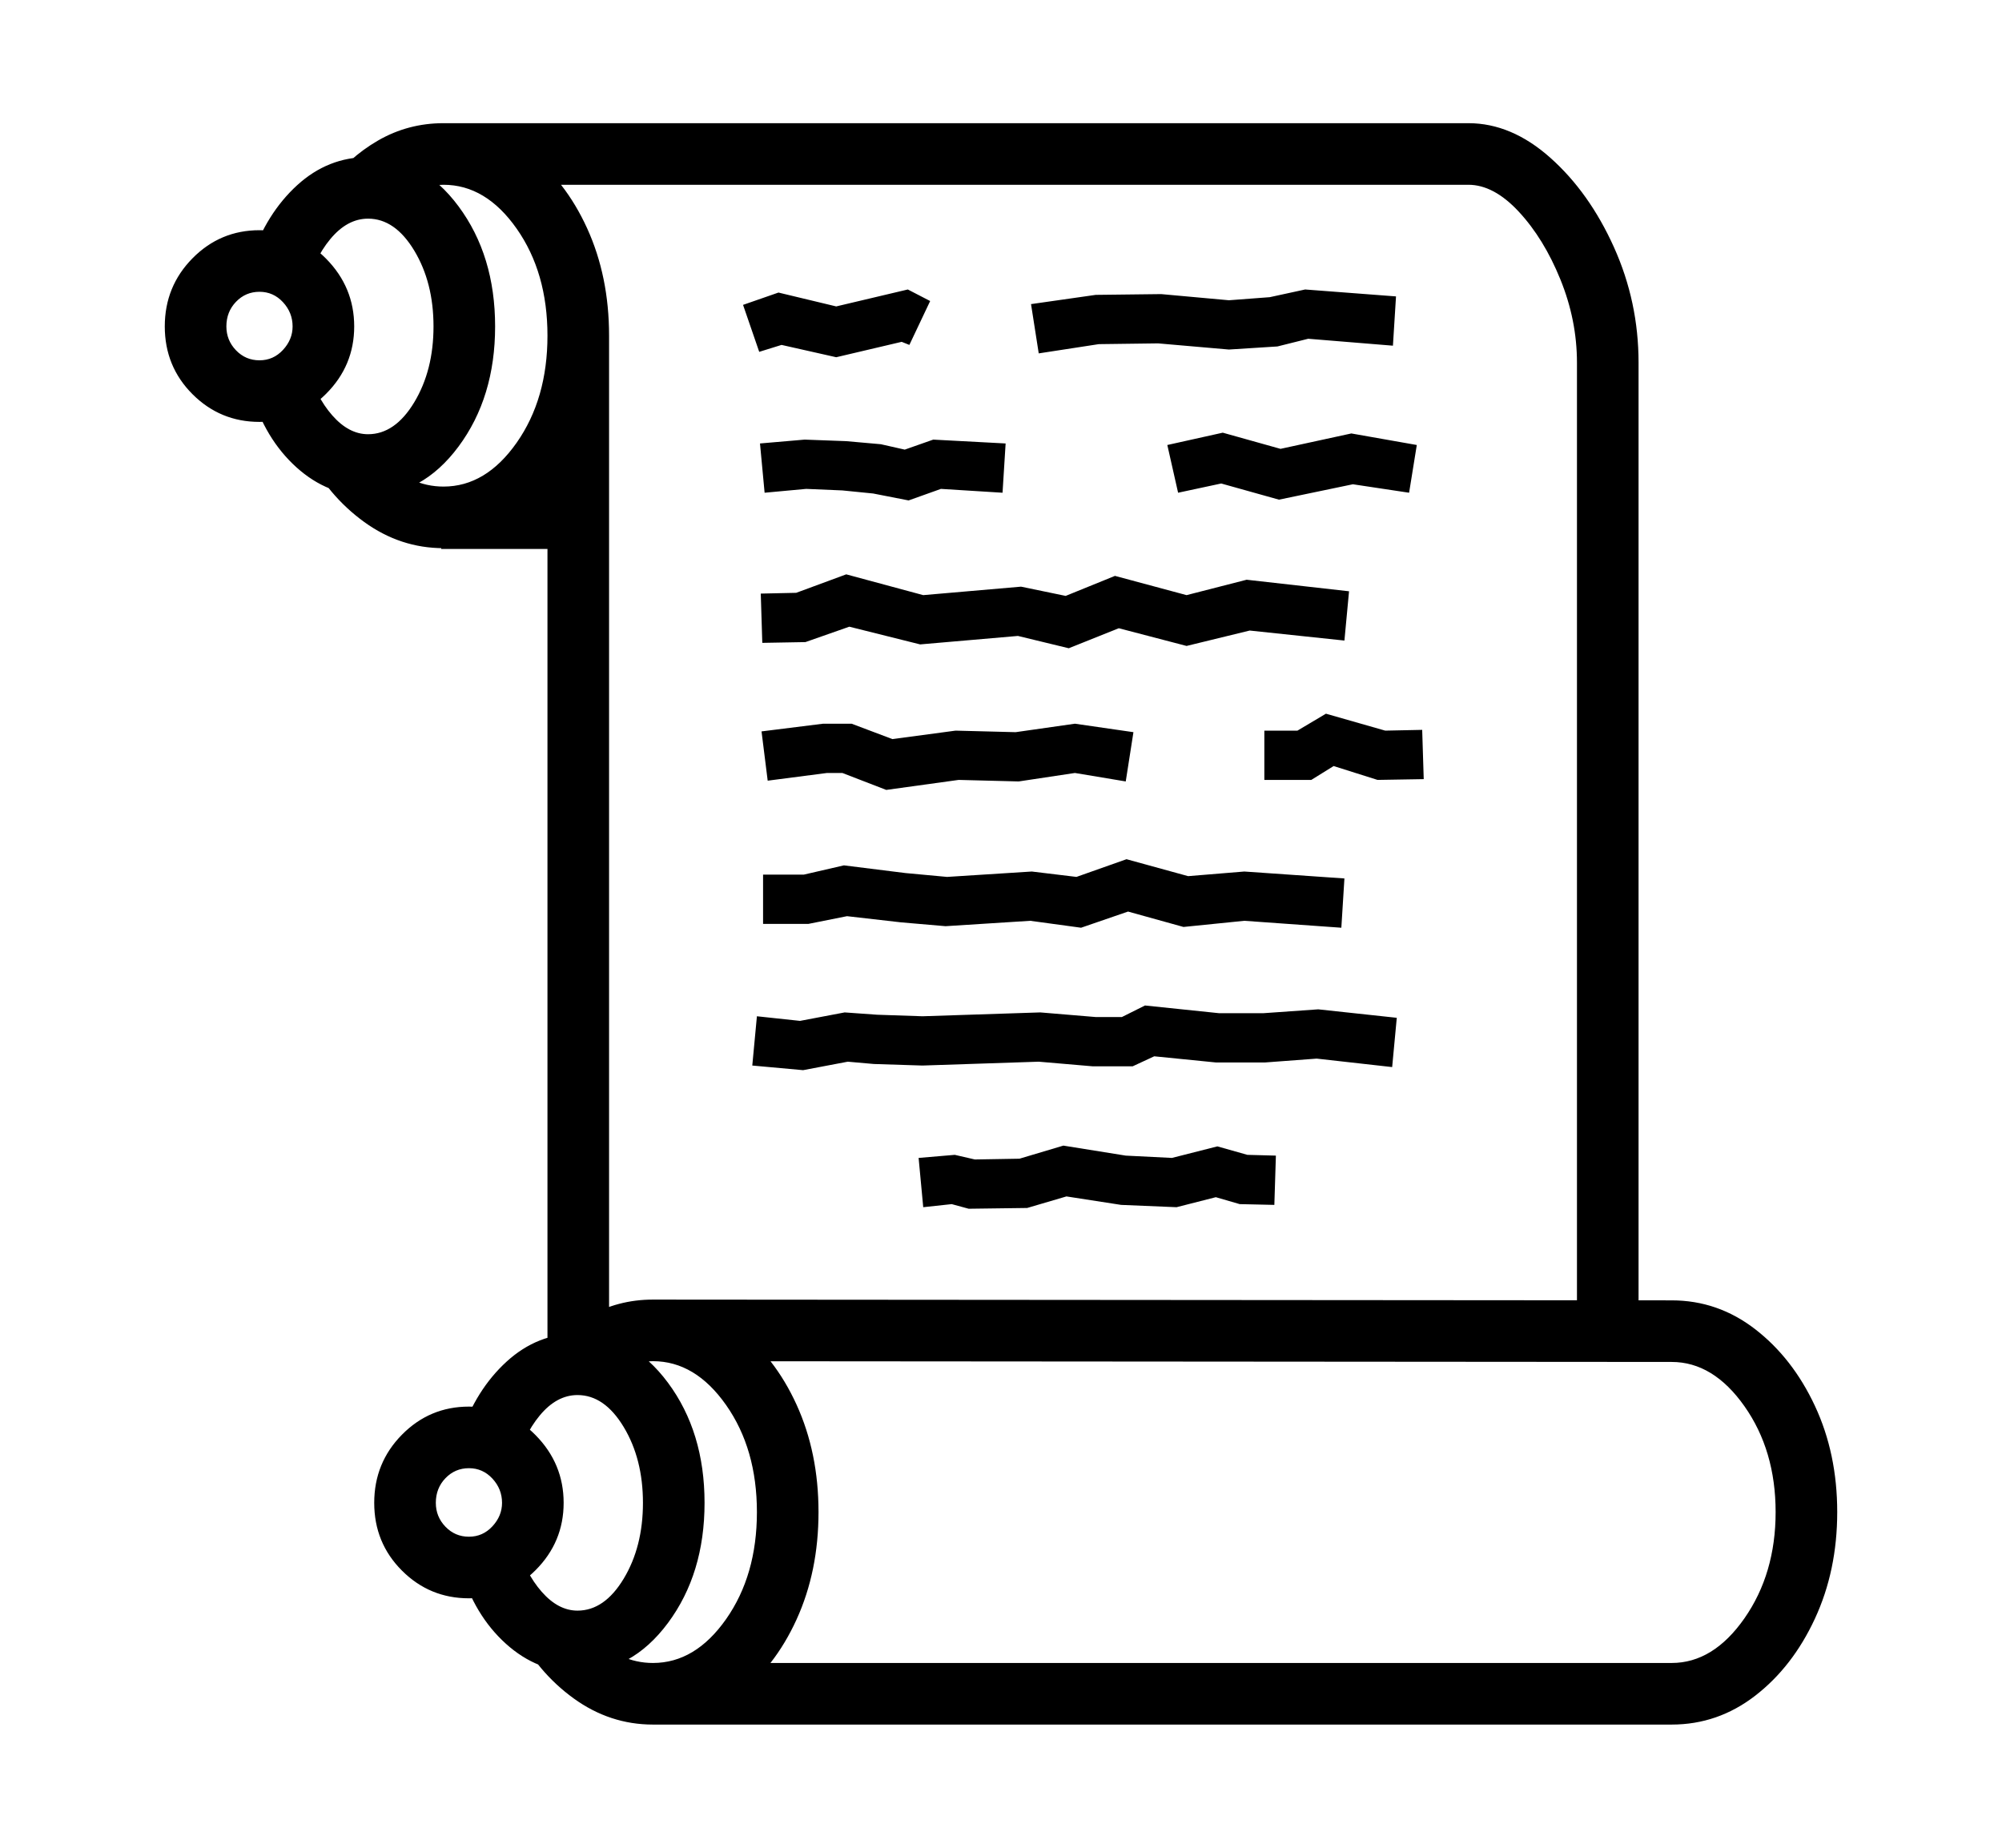 <svg xmlns="http://www.w3.org/2000/svg"
    viewBox="0 0 2600 2400">
  <!--
Copyright 2013, 2022 Google Inc. All Rights Reserved.
Noto is a trademark of Google Inc.
This Font Software is licensed under the SIL Open Font License, Version 1.1. This Font Software is distributed on an "AS IS" BASIS, WITHOUT WARRANTIES OR CONDITIONS OF ANY KIND, either express or implied. See the SIL Open Font License for the specific language, permissions and limitations governing your use of this Font Software.
http://scripts.sil.org/OFL
  -->
<path d="M2128 1750L2048 1750 2048 471Q2048 416 2026.5 363 2005 310 1972.5 275 1940 240 1907 240L1907 240 572 240 572 160 1907 160Q1963 160 2013.5 205 2064 250 2096 321 2128 392 2128 471L2128 471 2128 1750ZM609 2076L609 2076Q558 2076 522 2040 486 2004 486 1952L486 1952Q486 1900 522 1863.5 558 1827 609 1827L609 1827Q659 1827 695.5 1864 732 1901 732 1952L732 1952Q732 2003 695.5 2039.5 659 2076 609 2076ZM609 1996L609 1996Q627 1996 639.5 1982.5 652 1969 652 1952L652 1952Q652 1934 639.5 1920.5 627 1907 609 1907L609 1907Q591 1907 578.5 1920 566 1933 566 1952L566 1952Q566 1970 578.5 1983 591 1996 609 1996ZM750 2172L750 2172Q698 2172 657 2135 616 2098 598 2037L598 2037 672 2006Q682 2043 703.5 2067.5 725 2092 750 2092L750 2092Q785 2092 810 2050.5 835 2009 835 1952L835 1952Q835 1895 810 1853.5 785 1812 750 1812L750 1812Q723 1812 701 1838.5 679 1865 669 1906L669 1906 598 1864Q618 1805 658 1768.5 698 1732 750 1732L750 1732Q820 1732 867.5 1796 915 1860 915 1952L915 1952Q915 2044 867.5 2108 820 2172 750 2172ZM848 2240L848 2240Q792 2240 745 2206 698 2172 670 2117L670 2117 769 2123Q804 2160 848 2160L848 2160Q903 2160 943 2103 983 2046 983 1964L983 1964Q983 1882 943 1825 903 1768 848 1768L848 1768Q817 1768 790 1787L790 1787 695 1772Q724 1733 763 1710.5 802 1688 848 1688L848 1688Q908 1688 957 1725 1006 1762 1034.5 1824.5 1063 1887 1063 1964L1063 1964Q1063 2041 1034.5 2103.5 1006 2166 957 2203 908 2240 848 2240ZM791 1765L711 1765 711 436 791 436 791 1765ZM2171 2240L848 2240 848 2160 2171 2160Q2225 2160 2265.5 2102 2306 2044 2306 1964L2306 1964Q2306 1884 2265.5 1826.5 2225 1769 2171 1769L2171 1769 848 1768 848 1688 2171 1689Q2231 1689 2279.5 1726.5 2328 1764 2357 1826 2386 1888 2386 1964L2386 1964Q2386 2040 2357 2102.5 2328 2165 2279.5 2202.5 2231 2240 2171 2240L2171 2240ZM337 548L337 548Q286 548 250 512 214 476 214 424L214 424Q214 372 250 335.5 286 299 337 299L337 299Q387 299 423.5 336 460 373 460 424L460 424Q460 475 423.5 511.5 387 548 337 548ZM337 468L337 468Q355 468 367.5 454.5 380 441 380 424L380 424Q380 406 367.5 392.5 355 379 337 379L337 379Q319 379 306.5 392 294 405 294 424L294 424Q294 442 306.5 455 319 468 337 468ZM748 713L573 713 573 633 748 633 748 713ZM478 644L478 644Q426 644 385 607 344 570 326 509L326 509 400 478Q410 515 431.5 539.5 453 564 478 564L478 564Q513 564 538 522.5 563 481 563 424L563 424Q563 367 538 325.5 513 284 478 284L478 284Q451 284 429 310.5 407 337 397 378L397 378 326 336Q346 277 386 240.5 426 204 478 204L478 204Q548 204 595.5 268 643 332 643 424L643 424Q643 516 595.5 580 548 644 478 644ZM576 712L576 712Q520 712 473 678 426 644 398 589L398 589 497 595Q532 632 576 632L576 632Q631 632 671 575 711 518 711 436L711 436Q711 354 671 297 631 240 576 240L576 240Q545 240 518 259L518 259 423 244Q452 205 491 182.5 530 160 576 160L576 160Q636 160 685 197 734 234 762.5 296.5 791 359 791 436L791 436Q791 513 762.5 575.5 734 638 685 675 636 712 576 712ZM1334 1569L1258 1570 1236 1564 1199 1568 1193 1504 1240 1500 1266 1506 1324 1505 1381 1488 1462 1501 1522 1504 1581 1489 1620 1500 1657 1501 1655 1565 1610 1564 1579 1555 1528 1568 1456 1565 1385 1554 1334 1569ZM1101 1379L1043 1390 977 1384 983 1320 1039 1326 1097 1315 1139 1318 1198 1320 1351 1315 1423 1321 1457 1321 1487 1306 1583 1316 1641 1316 1712 1311 1814 1322 1808 1386 1710 1375 1643 1380 1579 1380 1499 1372 1471 1385 1419 1385 1349 1379 1198 1384 1135 1382 1101 1379ZM1746 1141L1742 1205 1616 1196 1537 1204 1465 1184 1404 1205 1338 1196 1228 1203 1170 1198 1100 1190 1050 1200 991 1200 991 1136 1044 1136 1096 1124 1176 1134 1230 1139 1340 1132 1398 1139 1463 1116 1543 1138 1616 1132 1746 1141ZM1245 1013L1151 1026 1094 1004 1074 1004 997 1014 989 950 1069 940 1106 940 1159 960 1241 949 1319 951 1396 940 1472 951 1462 1015 1396 1004 1323 1015 1245 1013ZM1222 635L1180 650 1134 641 1094 637 1047 635 993 640 987 576 1045 571 1099 573 1144 577 1175 584 1212 571 1306 576 1302 640 1222 635ZM1453 816L1388 842 1322 826 1195 837 1103 814 1046 834 990 835 988 771 1034 770 1099 746 1199 773 1326 762 1384 774 1448 748 1541 773 1619 753 1752 768 1746 832 1623 819 1541 839 1453 816ZM1171 444L1086 464 1015 448 986 457 965 396 1011 380 1086 398 1179 376 1208 391 1181 448 1171 444ZM1703 1013L1642 1013 1642 949 1685 949 1722 927 1799 949 1847 948 1849 1012 1789 1013 1732 995 1703 1013ZM1757 629L1661 649 1586 628 1530 640 1516 578 1588 562 1663 583 1755 563 1840 578 1830 640 1757 629ZM1427 447L1349 459 1339 395 1423 383 1508 382 1596 390 1649 386 1695 376 1813 385 1809 449 1699 440 1659 450 1596 454 1504 446 1427 447Z"/>
</svg>